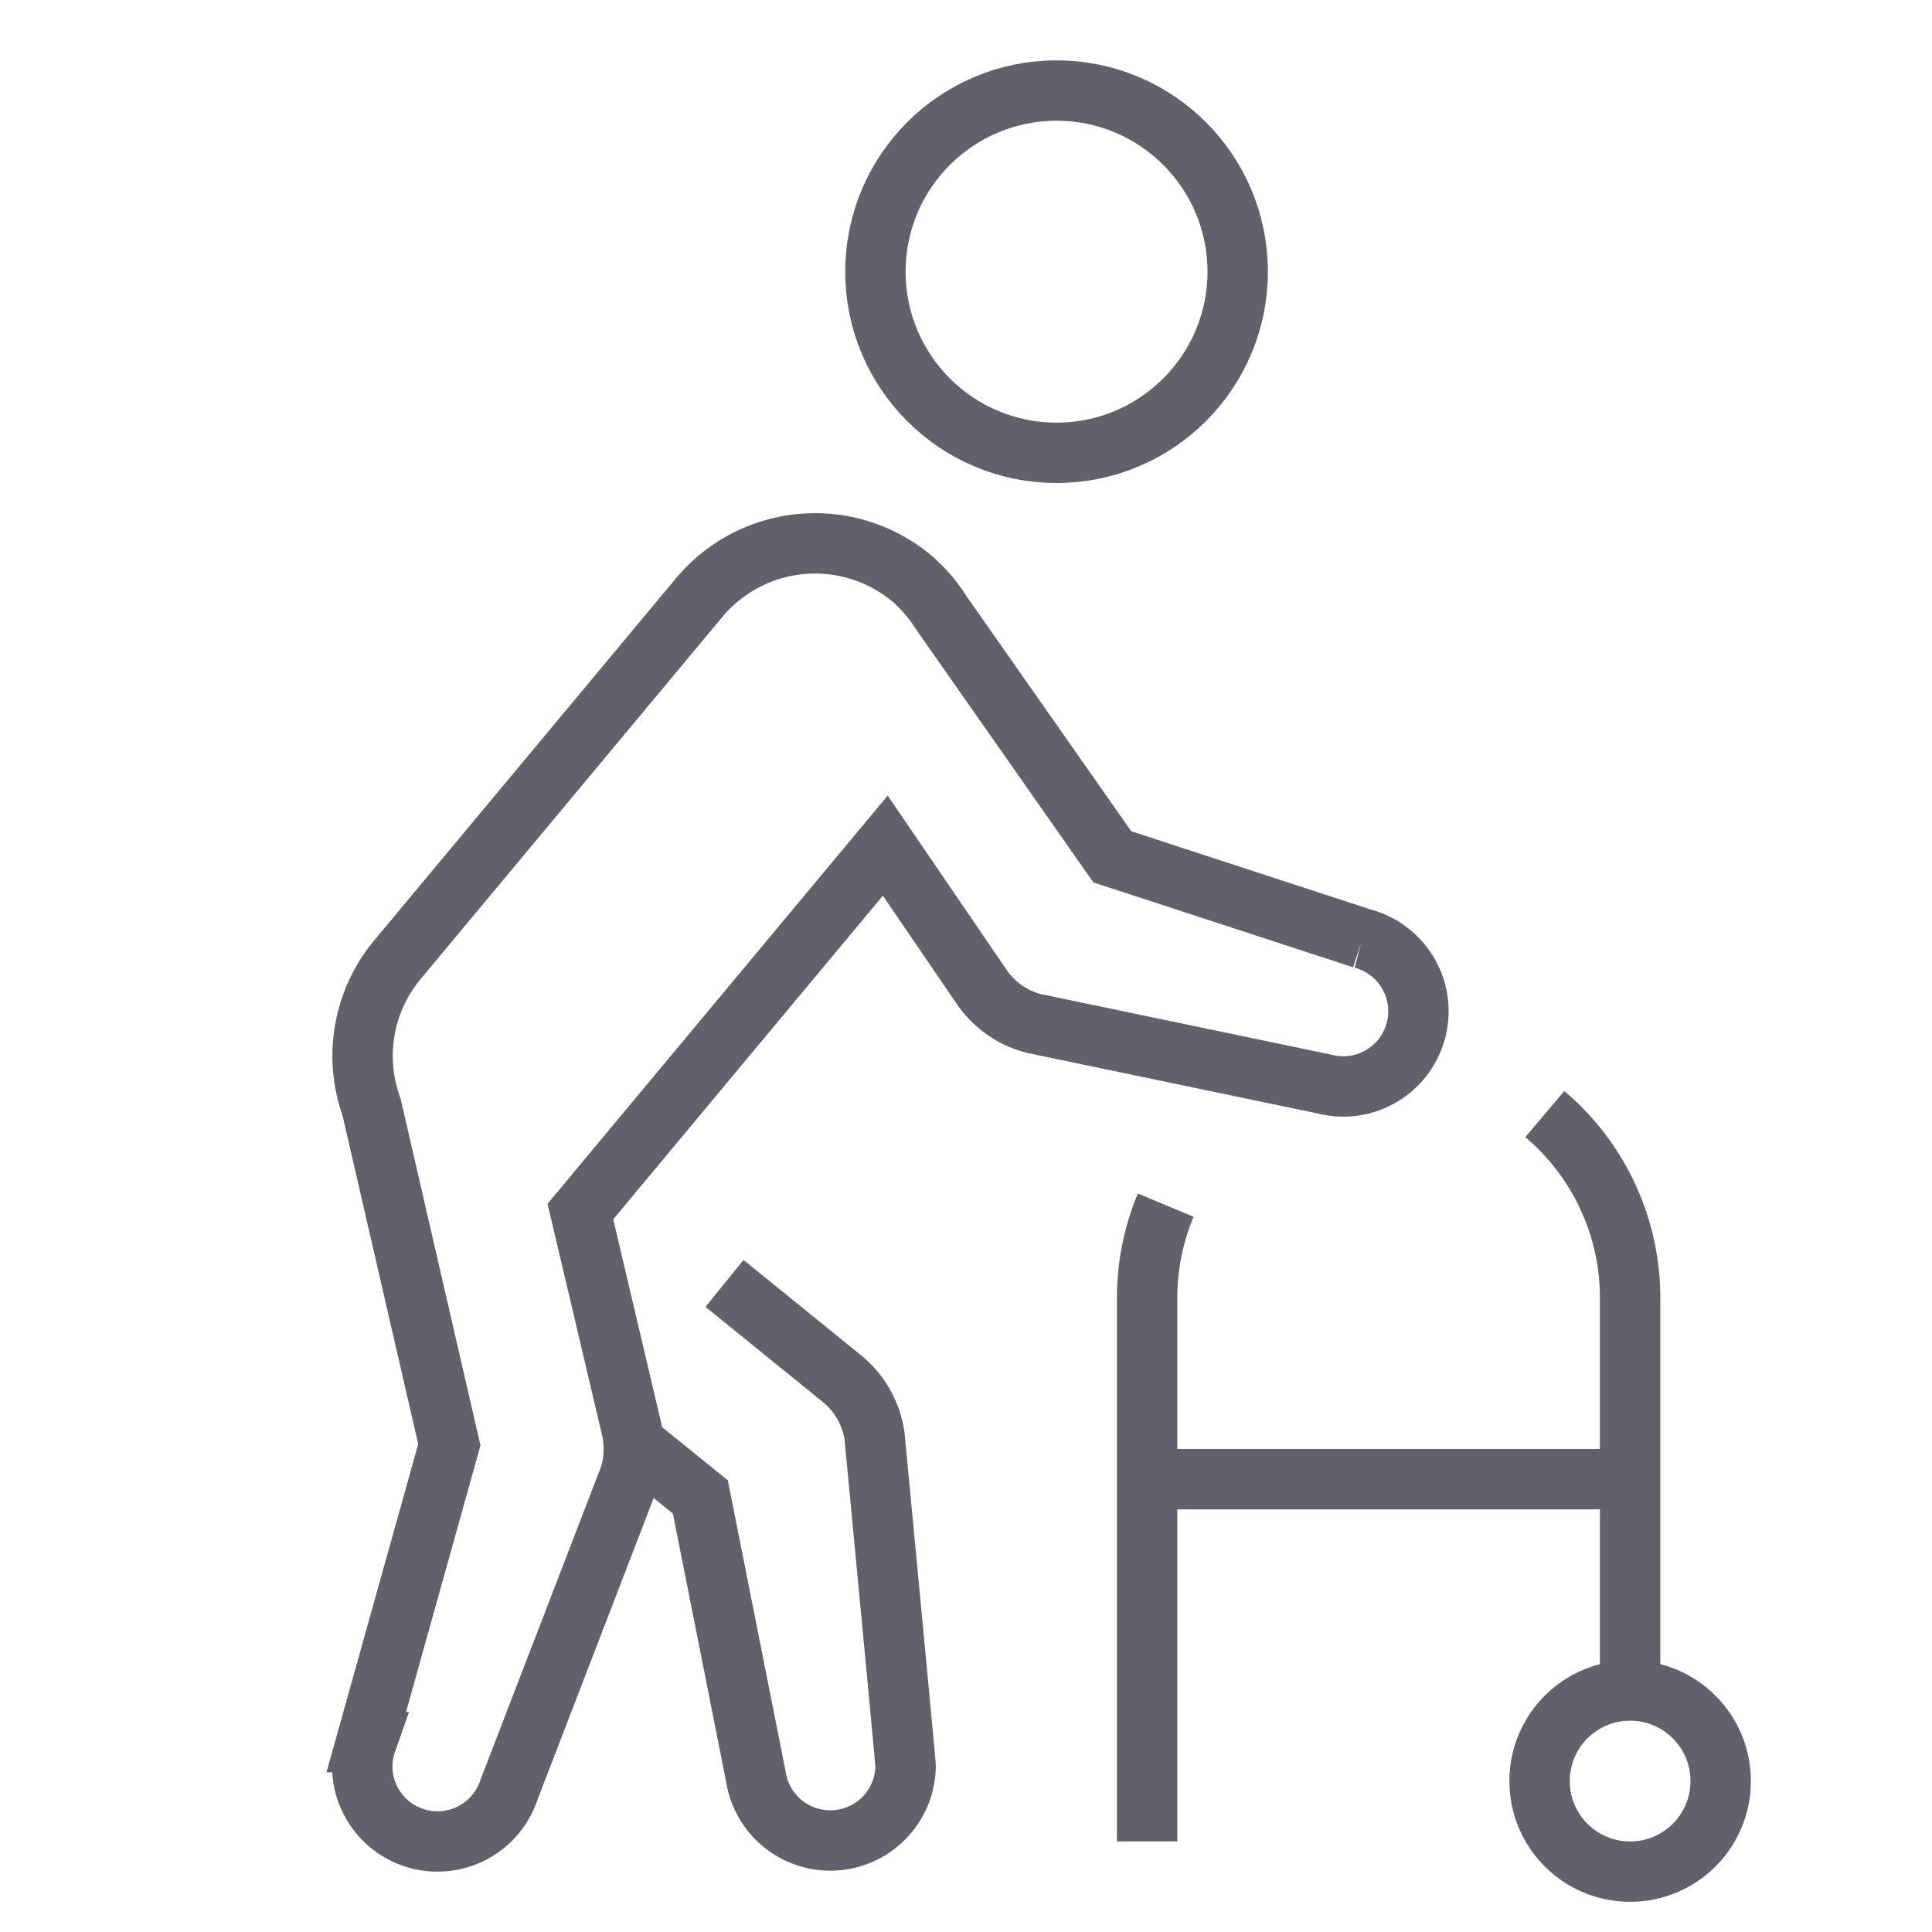 <svg xmlns="http://www.w3.org/2000/svg" height="64" width="64" viewBox="0 0 64 64">
    <path d="M20.991,47.8,23.2,49.588l1.839,9.264A2.495,2.495,0,0,0,30,58.5c0-.121-1.03-10.924-1.03-10.924a3,3,0,0,0-1.079-1.906L24,42.515" fill="none" stroke="#61616b" stroke-width="2" data-cap="butt"></path>
    <line x1="54" y1="49" x2="38" y2="49" fill="none" stroke="#61616b" stroke-width="2" data-color="color-2"></line>
    <circle cx="35" cy="9" r="6" fill="none" stroke="#61616b" stroke-width="2"></circle>
    <circle cx="54" cy="59" r="3" fill="none" stroke="#61616b" stroke-width="2" data-color="color-2"></circle>
    <path d="M54,56V43a7.976,7.976,0,0,0-2.826-6.095" fill="none" stroke="#61616b" stroke-width="2" data-color="color-2"></path>
    <path d="M38.616,39.922A7.961,7.961,0,0,0,38,43V61" fill="none" stroke="#61616b" stroke-width="2" data-color="color-2"></path>
    <path d="M45.134,31.091l-8.287-2.707-5.671-8.092a4.948,4.948,0,0,0-.975-1.133,5,5,0,0,0-7.042.64l-10,12a4.979,4.979,0,0,0-.85,4.876l2.576,11.184-2.752,9.852.006,0A2.474,2.474,0,0,0,12,58.5a2.493,2.493,0,0,0,4.861.787h0l3.982-10.339a3,3,0,0,0,.074-1.637l-1.691-7.177,10.1-12.121,3.192,4.677a3,3,0,0,0,1.714,1.21l9.63,2.008a2.491,2.491,0,1,0,1.268-4.818Z" fill="none" stroke="#61616b" stroke-width="2"></path>
</svg>